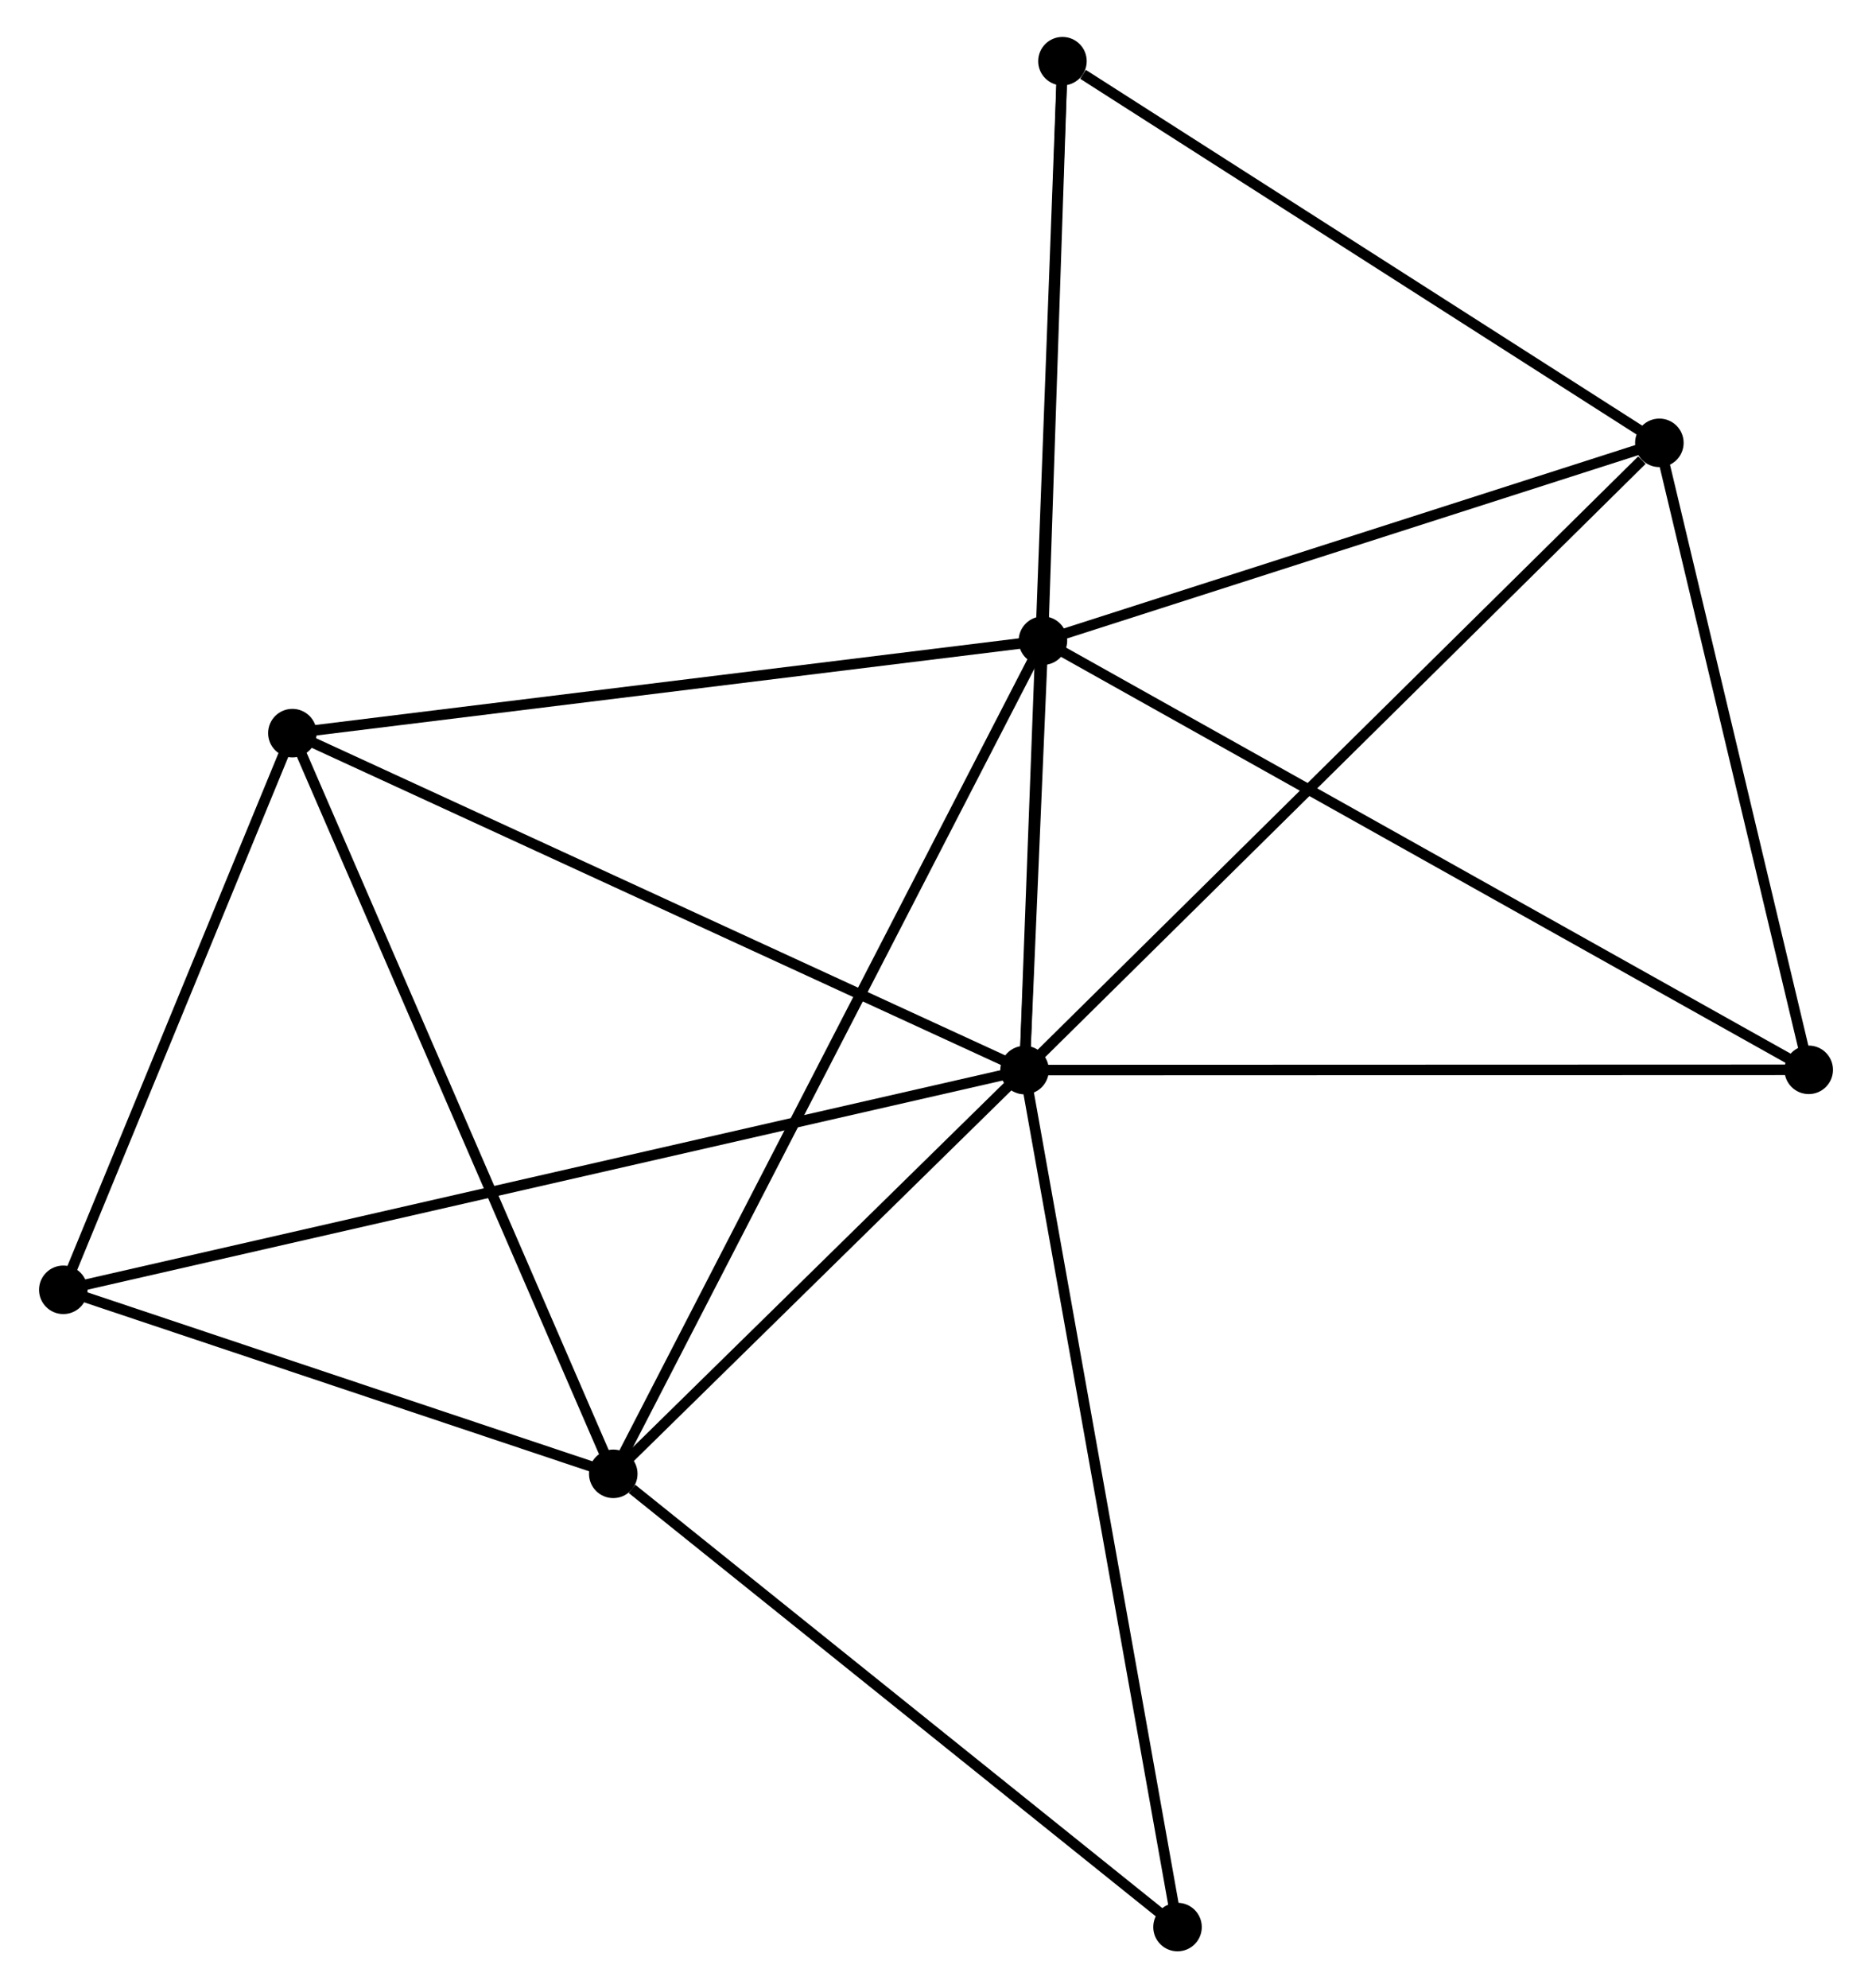 <?xml version="1.0" encoding="UTF-8" standalone="no"?>
<!DOCTYPE svg PUBLIC "-//W3C//DTD SVG 1.1//EN"
 "http://www.w3.org/Graphics/SVG/1.1/DTD/svg11.dtd">
<!-- Generated by graphviz version 2.36.0 (20140111.2315)
 -->
<!-- Title: %3 Pages: 1 -->
<svg width="177pt" height="188pt"
 viewBox="0.00 0.00 177.04 188.47" xmlns="http://www.w3.org/2000/svg" xmlns:xlink="http://www.w3.org/1999/xlink">
<g id="graph0" class="graph" transform="scale(1 1) rotate(0) translate(4 184.468)">
<title>%3</title>
<!-- 0 -->
<g id="node1" class="node"><title>0</title>
<ellipse fill="black" stroke="black" cx="92.915" cy="-83.033" rx="1.8" ry="1.8"/>
</g>
<!-- 1 -->
<g id="node2" class="node"><title>1</title>
<ellipse fill="black" stroke="black" cx="94.655" cy="-123.738" rx="1.8" ry="1.8"/>
</g>
<!-- 0&#45;&#45;1 -->
<g id="edge1" class="edge"><title>0&#45;&#45;1</title>
<path fill="none" stroke="black" d="M93.008,-85.222C93.313,-92.355 94.276,-114.871 94.569,-121.733"/>
</g>
<!-- 2 -->
<g id="node3" class="node"><title>2</title>
<ellipse fill="black" stroke="black" cx="53.929" cy="-44.762" rx="1.8" ry="1.8"/>
</g>
<!-- 0&#45;&#45;2 -->
<g id="edge2" class="edge"><title>0&#45;&#45;2</title>
<path fill="none" stroke="black" d="M91.618,-81.76C85.699,-75.949 61.282,-51.981 55.271,-46.079"/>
</g>
<!-- 3 -->
<g id="node4" class="node"><title>3</title>
<ellipse fill="black" stroke="black" cx="153.087" cy="-142.49" rx="1.8" ry="1.8"/>
</g>
<!-- 0&#45;&#45;3 -->
<g id="edge3" class="edge"><title>0&#45;&#45;3</title>
<path fill="none" stroke="black" d="M94.402,-84.503C102.655,-92.657 142.757,-132.283 151.431,-140.853"/>
</g>
<!-- 4 -->
<g id="node5" class="node"><title>4</title>
<ellipse fill="black" stroke="black" cx="23.513" cy="-114.974" rx="1.8" ry="1.8"/>
</g>
<!-- 0&#45;&#45;4 -->
<g id="edge4" class="edge"><title>0&#45;&#45;4</title>
<path fill="none" stroke="black" d="M91.199,-83.823C81.681,-88.203 35.428,-109.49 25.424,-114.094"/>
</g>
<!-- 5 -->
<g id="node6" class="node"><title>5</title>
<ellipse fill="black" stroke="black" cx="1.8" cy="-62.205" rx="1.8" ry="1.8"/>
</g>
<!-- 0&#45;&#45;5 -->
<g id="edge5" class="edge"><title>0&#45;&#45;5</title>
<path fill="none" stroke="black" d="M91.012,-82.598C79.154,-79.888 15.52,-65.342 3.693,-62.638"/>
</g>
<!-- 6 -->
<g id="node7" class="node"><title>6</title>
<ellipse fill="black" stroke="black" cx="96.506" cy="-178.668" rx="1.8" ry="1.8"/>
</g>
<!-- 0&#45;&#45;6 -->
<g id="edge6" class="edge"><title>0&#45;&#45;6</title>
<path fill="none" stroke="black" d="M92.99,-85.031C93.457,-97.477 95.965,-164.267 96.431,-176.681"/>
</g>
<!-- 7 -->
<g id="node8" class="node"><title>7</title>
<ellipse fill="black" stroke="black" cx="167.243" cy="-83.058" rx="1.8" ry="1.8"/>
</g>
<!-- 0&#45;&#45;7 -->
<g id="edge7" class="edge"><title>0&#45;&#45;7</title>
<path fill="none" stroke="black" d="M94.752,-83.034C104.946,-83.037 154.482,-83.054 165.197,-83.057"/>
</g>
<!-- 8 -->
<g id="node9" class="node"><title>8</title>
<ellipse fill="black" stroke="black" cx="107.413" cy="-1.8" rx="1.8" ry="1.8"/>
</g>
<!-- 0&#45;&#45;8 -->
<g id="edge8" class="edge"><title>0&#45;&#45;8</title>
<path fill="none" stroke="black" d="M93.273,-81.025C95.279,-69.786 105.094,-14.793 107.067,-3.738"/>
</g>
<!-- 1&#45;&#45;2 -->
<g id="edge9" class="edge"><title>1&#45;&#45;2</title>
<path fill="none" stroke="black" d="M93.804,-122.088C88.504,-111.81 60.061,-56.654 54.775,-46.402"/>
</g>
<!-- 1&#45;&#45;3 -->
<g id="edge10" class="edge"><title>1&#45;&#45;3</title>
<path fill="none" stroke="black" d="M96.599,-124.362C105.47,-127.209 142.066,-138.953 151.076,-141.844"/>
</g>
<!-- 1&#45;&#45;4 -->
<g id="edge11" class="edge"><title>1&#45;&#45;4</title>
<path fill="none" stroke="black" d="M92.602,-123.485C82.214,-122.205 35.527,-116.454 25.439,-115.211"/>
</g>
<!-- 1&#45;&#45;6 -->
<g id="edge12" class="edge"><title>1&#45;&#45;6</title>
<path fill="none" stroke="black" d="M94.716,-125.565C94.997,-133.905 96.156,-168.307 96.442,-176.777"/>
</g>
<!-- 1&#45;&#45;7 -->
<g id="edge13" class="edge"><title>1&#45;&#45;7</title>
<path fill="none" stroke="black" d="M96.449,-122.732C106.492,-117.104 155.633,-89.564 165.511,-84.028"/>
</g>
<!-- 2&#45;&#45;4 -->
<g id="edge14" class="edge"><title>2&#45;&#45;4</title>
<path fill="none" stroke="black" d="M53.177,-46.498C49.005,-56.127 28.735,-102.92 24.35,-113.041"/>
</g>
<!-- 2&#45;&#45;5 -->
<g id="edge15" class="edge"><title>2&#45;&#45;5</title>
<path fill="none" stroke="black" d="M52.194,-45.342C44.28,-47.991 11.633,-58.915 3.594,-61.605"/>
</g>
<!-- 2&#45;&#45;8 -->
<g id="edge16" class="edge"><title>2&#45;&#45;8</title>
<path fill="none" stroke="black" d="M55.708,-43.333C63.974,-36.693 98.529,-8.936 105.989,-2.944"/>
</g>
<!-- 3&#45;&#45;6 -->
<g id="edge17" class="edge"><title>3&#45;&#45;6</title>
<path fill="none" stroke="black" d="M151.205,-143.693C142.614,-149.186 107.178,-171.844 98.453,-177.423"/>
</g>
<!-- 3&#45;&#45;7 -->
<g id="edge18" class="edge"><title>3&#45;&#45;7</title>
<path fill="none" stroke="black" d="M153.558,-140.512C155.707,-131.489 164.573,-94.268 166.755,-85.104"/>
</g>
<!-- 4&#45;&#45;5 -->
<g id="edge19" class="edge"><title>4&#45;&#45;5</title>
<path fill="none" stroke="black" d="M22.791,-113.218C19.494,-105.206 5.896,-72.159 2.547,-64.022"/>
</g>
</g>
</svg>
